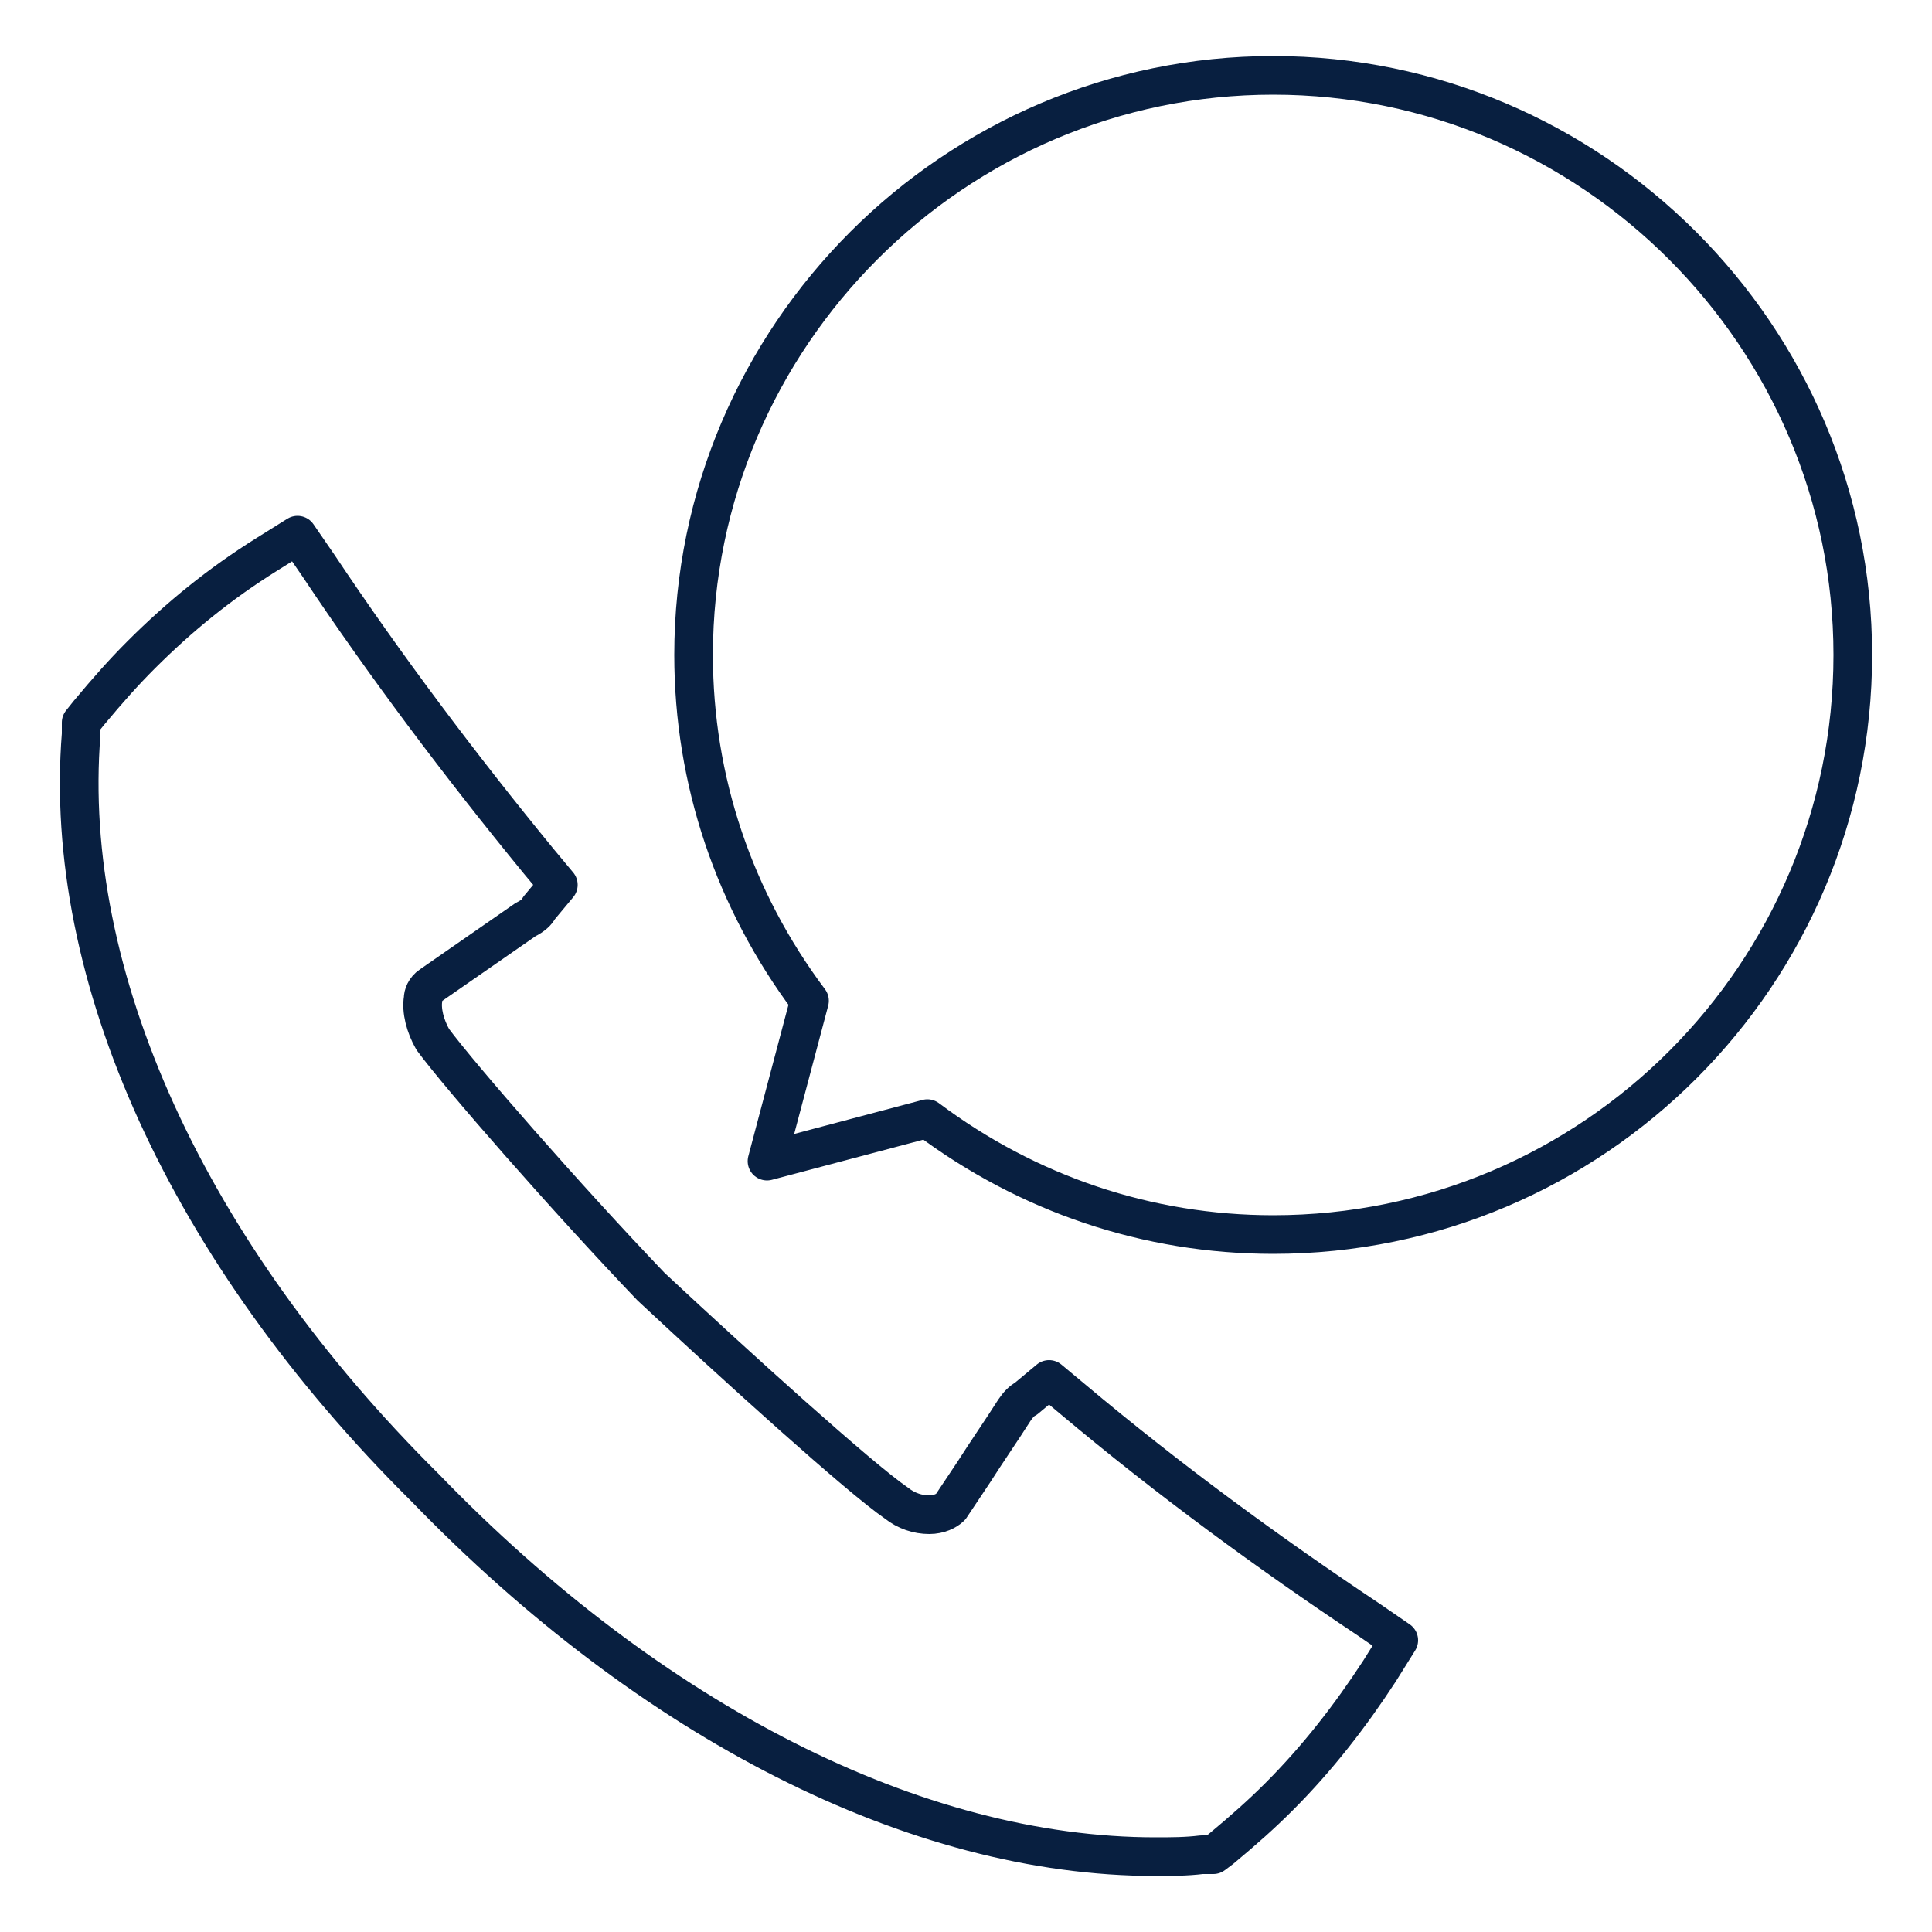 <?xml version="1.0" encoding="utf-8"?>
<!-- Generator: Adobe Illustrator 24.1.3, SVG Export Plug-In . SVG Version: 6.00 Build 0)  -->
<svg version="1.1" id="Layer_1" xmlns="http://www.w3.org/2000/svg" xmlns:xlink="http://www.w3.org/1999/xlink" x="0px" y="0px"
	 viewBox="0 0 100 100" style="enable-background:new 0 0 100 100;" xml:space="preserve">
<style type="text/css">
	.st0{fill:none;stroke:#081F40;stroke-width:2;stroke-linecap:round;stroke-linejoin:round;}
</style>
<g>
	<g>
		<path class="st0" d="M65.9,63.9c-6.5,0-12.7-2.1-17.9-6l-8.3,2.2l2.2-8.3c-3.9-5.2-6-11.4-6-17.9c0-16.5,13.5-30,30-30
			s30,13.5,30,30S82.5,63.9,65.9,63.9z"/>
	</g>
	<g>
		<path class="st0" d="M59.8,96.1L59.8,96.1c-12.4,0-26.1-7-37.8-19.1C9.7,64.8,3.2,50.5,4.2,38l0-0.6l0.4-0.5c1-1.2,1.8-2.1,2.7-3
			c2-2,4.1-3.7,6.5-5.2l1.6-1l1.1,1.6c3.4,5.1,7.3,10.3,11.4,15.3l1,1.2l-1,1.2c-0.1,0.2-0.3,0.4-0.7,0.6L22.3,51
			c-0.3,0.2-0.4,0.5-0.4,0.7c-0.1,0.6,0.1,1.4,0.5,2.1c1.4,1.9,6.9,8.2,11.3,12.8c4.5,4.2,10.8,9.9,12.7,11.2
			c0.5,0.4,1.1,0.6,1.7,0.6c0.5,0,0.9-0.2,1.1-0.4l1.2-1.8c0.7-1.1,1.4-2.1,2.1-3.2c0.2-0.3,0.4-0.5,0.6-0.6l1.2-1l1.2,1
			c5,4.2,10.2,8,15.3,11.4l1.6,1.1l-1,1.6c-1.5,2.3-3.2,4.5-5.2,6.5c-0.9,0.9-1.8,1.7-3,2.7L62.8,96l-0.6,0
			C61.4,96.1,60.6,96.1,59.8,96.1z"/>
	</g>
</g>
</svg>
